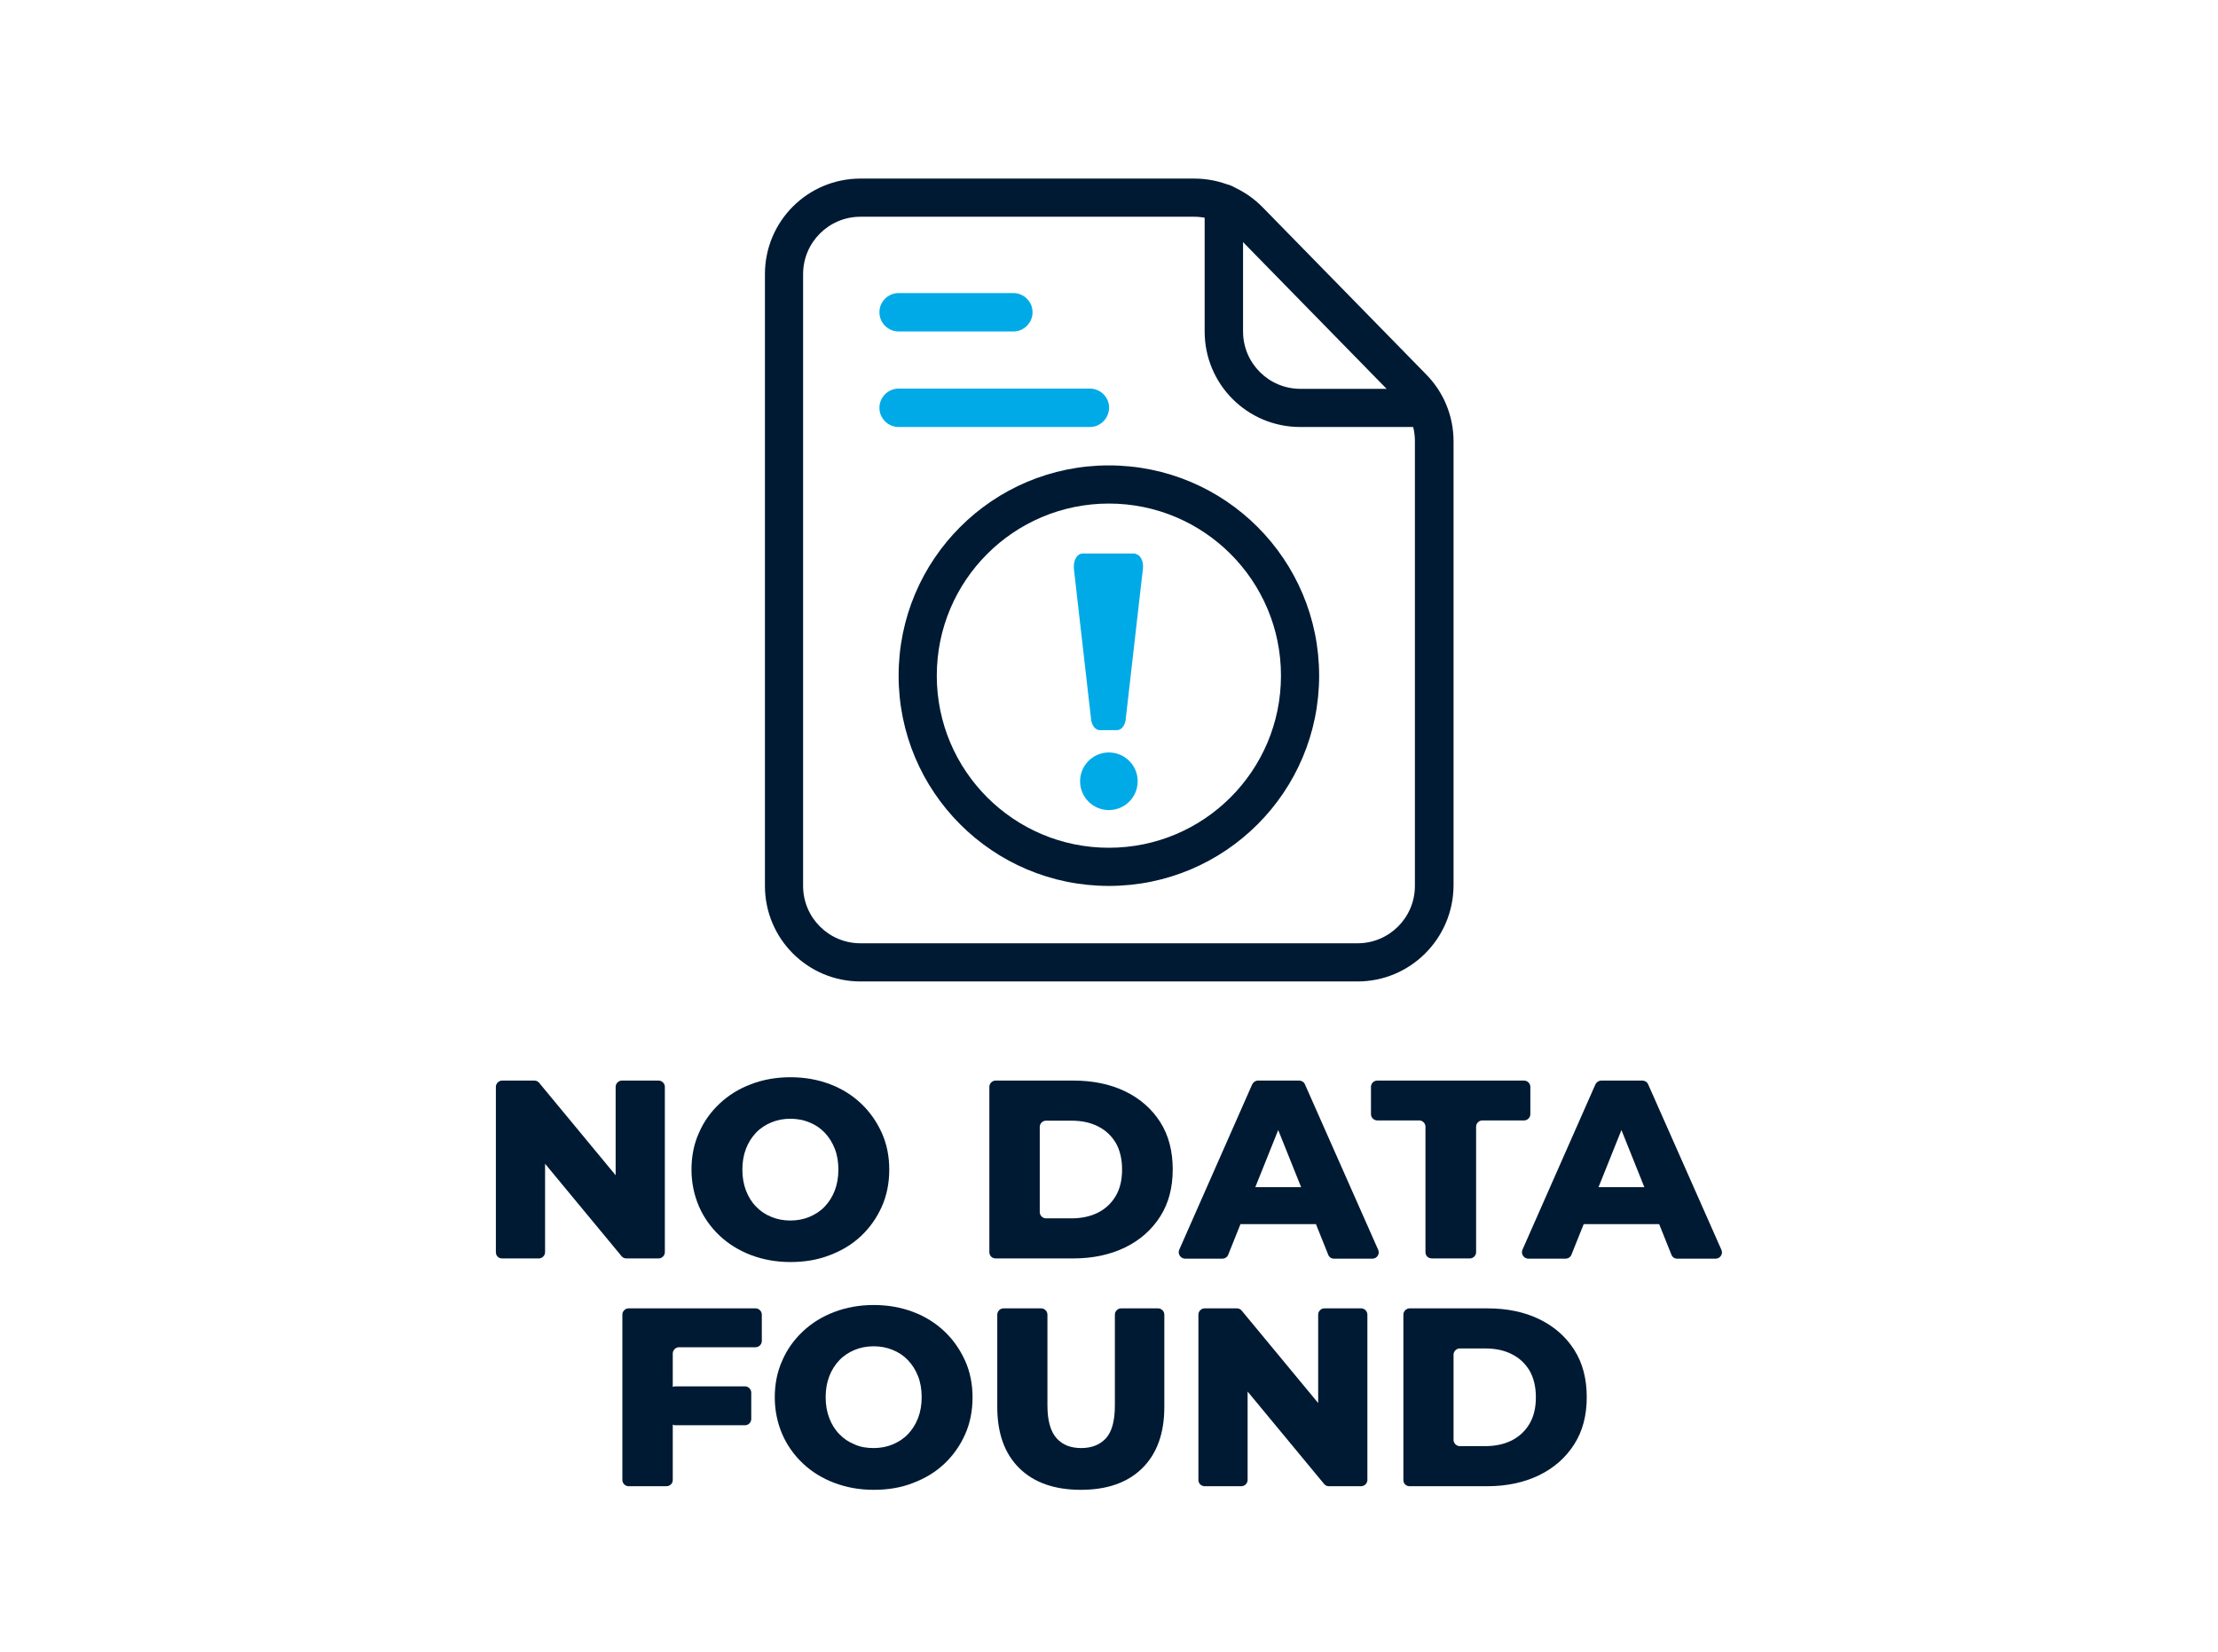 <?xml version="1.0" encoding="utf-8"?>
<!-- Generator: Adobe Illustrator 27.5.0, SVG Export Plug-In . SVG Version: 6.00 Build 0)  -->
<svg version="1.1" id="Layer_1" xmlns="http://www.w3.org/2000/svg" xmlns:xlink="http://www.w3.org/1999/xlink" x="0px" y="0px"
	 viewBox="0 0 924.1 688.1" style="enable-background:new 0 0 924.1 688.1;" xml:space="preserve">
<style type="text/css">
	.st0{fill:#001A33;}
	.st1{fill:#00AAE7;}
</style>
<g>
	<g>
		<path class="st0" d="M565.6,408.9H358.5c-22,0-39.8-17.8-39.8-39.8V114.2c0-22,17.8-39.8,39.8-39.8h139.1c10.7,0,21,4.3,28.5,12
			l68.1,69.6c7.3,7.4,11.4,17.4,11.4,27.8v185.3C605.4,391.1,587.6,408.9,565.6,408.9z M358.5,90.3c-13.2,0-23.9,10.7-23.9,23.9
			v254.9c0,13.2,10.7,23.9,23.9,23.9h207.1c13.2,0,23.9-10.7,23.9-23.9V183.8c0-6.3-2.4-12.3-6.8-16.7l-68.1-69.6
			c-4.5-4.6-10.6-7.2-17.1-7.2L358.5,90.3z"/>
		<path class="st0" d="M594.2,177.9h-52.5c-22,0-39.8-17.8-39.8-39.8V84.8c0-4.4,3.6-8,8-8s8,3.6,8,8v53.3
			c0,13.2,10.7,23.9,23.9,23.9h52.5c4.4,0,8,3.6,8,8C602.2,174.3,598.6,177.9,594.2,177.9z"/>
		<circle class="st1" cx="462" cy="325.5" r="12"/>
		<path class="st0" d="M462,369.1c-48.4,0-87.6-39.2-87.6-87.6s39.2-87.6,87.6-87.6s87.6,39.2,87.6,87.6
			C549.6,329.9,510.4,369.1,462,369.1z M462,209.8c-39.6,0-71.7,32.1-71.7,71.7s32.1,71.7,71.7,71.7s71.7-32.1,71.7-71.7
			C533.7,241.9,501.6,209.8,462,209.8z"/>
		<path class="st1" d="M422.2,138.1h-47.8c-4.4,0-8-3.6-8-8c0-4.4,3.6-8,8-8h47.8c4.4,0,8,3.6,8,8
			C430.2,134.5,426.6,138.1,422.2,138.1z"/>
		<path class="st1" d="M454.1,177.9h-79.7c-4.4,0-8-3.6-8-8c0-4.4,3.6-8,8-8h79.7c4.4,0,8,3.6,8,8
			C462,174.3,458.5,177.9,454.1,177.9z"/>
		<path class="st1" d="M472.7,230.6H451c-2,0-3.6,2.4-3.6,5.3c0,0.3,0,0.6,0,0.9l7.2,63c0.3,2.5,1.8,4.4,3.6,4.4h7.2
			c1.8,0,3.3-1.9,3.6-4.4l7.2-63c0.3-2.9-1-5.6-3-6C473.1,230.7,472.9,230.6,472.7,230.6z"/>
	</g>
	<g>
		<path class="st0" d="M206.6,521.7v-68.9c0-1.4,1.2-2.6,2.6-2.6h13.4c0.8,0,1.5,0.3,2,0.9l36.5,44.1c1.4,1.7,0.2,4.3-2,4.3h0
			c-1.4,0-2.6-1.2-2.6-2.6v-44.1c0-1.4,1.2-2.6,2.6-2.6h15.3c1.4,0,2.6,1.2,2.6,2.6v68.9c0,1.4-1.2,2.6-2.6,2.6H261
			c-0.8,0-1.5-0.3-2-0.9l-36.5-44.1c-1.4-1.7-0.2-4.3,2-4.3h0c1.4,0,2.6,1.2,2.6,2.6v44.1c0,1.4-1.2,2.6-2.6,2.6h-15.3
			C207.7,524.3,206.6,523.2,206.6,521.7z"/>
		<path class="st0" d="M329.3,525.8c-5.9,0-11.4-1-16.4-2.9c-5-1.9-9.4-4.6-13.1-8.1c-3.7-3.5-6.6-7.6-8.6-12.2
			c-2-4.7-3.1-9.8-3.1-15.3s1-10.7,3.1-15.3c2-4.7,4.9-8.7,8.6-12.2c3.7-3.5,8.1-6.2,13.1-8.1c5-1.9,10.5-2.9,16.4-2.9
			c6,0,11.5,1,16.5,2.9c5,1.9,9.3,4.6,13,8.1c3.7,3.5,6.5,7.6,8.6,12.2c2.1,4.7,3.1,9.8,3.1,15.3s-1,10.7-3.1,15.4
			c-2.1,4.7-5,8.8-8.6,12.2c-3.7,3.5-8,6.1-13,8C340.7,524.9,335.3,525.8,329.3,525.8z M329.3,508.5c2.8,0,5.5-0.5,7.9-1.5
			c2.4-1,4.6-2.4,6.4-4.3c1.8-1.9,3.2-4.1,4.2-6.7c1-2.6,1.5-5.5,1.5-8.7c0-3.2-0.5-6.2-1.5-8.7c-1-2.6-2.4-4.8-4.2-6.7
			c-1.8-1.9-3.9-3.3-6.4-4.3c-2.4-1-5.1-1.5-7.9-1.5c-2.8,0-5.5,0.5-7.9,1.5c-2.4,1-4.6,2.4-6.4,4.3c-1.8,1.9-3.2,4.1-4.2,6.7
			c-1,2.6-1.5,5.5-1.5,8.7c0,3.2,0.5,6.1,1.5,8.7c1,2.6,2.4,4.9,4.2,6.7c1.8,1.9,3.9,3.3,6.4,4.3C323.8,508,326.4,508.5,329.3,508.5
			z"/>
		<path class="st0" d="M412.2,521.7v-68.9c0-1.4,1.2-2.6,2.6-2.6h32.4c8.2,0,15.4,1.5,21.6,4.5c6.2,3,11.1,7.3,14.6,12.8
			c3.5,5.5,5.2,12.1,5.2,19.7c0,7.6-1.7,14.1-5.2,19.6c-3.5,5.5-8.3,9.8-14.6,12.9c-6.2,3-13.4,4.6-21.6,4.6h-32.4
			C413.4,524.3,412.2,523.2,412.2,521.7z M433.2,505c0,1.4,1.2,2.6,2.6,2.6h10.6c4.2,0,7.9-0.8,11.1-2.4c3.1-1.6,5.6-3.9,7.4-7
			s2.6-6.7,2.6-11c0-4.3-0.9-8-2.6-11c-1.8-3-4.2-5.3-7.4-6.9c-3.1-1.6-6.8-2.4-11.1-2.4h-10.6c-1.4,0-2.6,1.2-2.6,2.6V505z"/>
		<path class="st0" d="M491.3,520.7l30.4-68.9c0.4-0.9,1.4-1.6,2.4-1.6h17.2c1,0,2,0.6,2.4,1.6l30.5,68.9c0.8,1.7-0.5,3.7-2.4,3.7
			h-16c-1.1,0-2-0.6-2.4-1.6l-23.5-58.6c-0.7-1.7,0.6-3.6,2.4-3.6h0.5c1.8,0,3.1,1.9,2.4,3.6l-23.5,58.6c-0.4,1-1.4,1.6-2.4,1.6
			h-15.6C491.8,524.3,490.6,522.4,491.3,520.7z M508.8,506.5l3.6-10.2c0.4-1,1.4-1.7,2.5-1.7h32.5c1.1,0,2.1,0.7,2.5,1.7l3.6,10.2
			c0.6,1.7-0.7,3.5-2.5,3.5h-39.7C509.5,509.9,508.2,508.2,508.8,506.5z"/>
		<path class="st0" d="M593.9,521.7v-52.3c0-1.4-1.2-2.6-2.6-2.6h-17.5c-1.4,0-2.6-1.2-2.6-2.6v-11.4c0-1.4,1.2-2.6,2.6-2.6h61.2
			c1.4,0,2.6,1.2,2.6,2.6v11.4c0,1.4-1.2,2.6-2.6,2.6h-17.4c-1.4,0-2.6,1.2-2.6,2.6v52.3c0,1.4-1.2,2.6-2.6,2.6h-15.7
			C595,524.3,593.9,523.2,593.9,521.7z"/>
		<path class="st0" d="M634.3,520.7l30.4-68.9c0.4-0.9,1.4-1.6,2.4-1.6h17.2c1,0,2,0.6,2.4,1.6l30.5,68.9c0.8,1.7-0.5,3.7-2.4,3.7
			h-16c-1.1,0-2-0.6-2.4-1.6l-23.5-58.6c-0.7-1.7,0.6-3.6,2.4-3.6h0.5c1.8,0,3.1,1.9,2.4,3.6l-23.5,58.6c-0.4,1-1.4,1.6-2.4,1.6
			h-15.6C634.8,524.3,633.6,522.4,634.3,520.7z M651.8,506.5l3.6-10.2c0.4-1,1.4-1.7,2.5-1.7h32.5c1.1,0,2.1,0.7,2.5,1.7l3.6,10.2
			c0.6,1.7-0.7,3.5-2.5,3.5h-39.7C652.5,509.9,651.2,508.2,651.8,506.5z"/>
		<path class="st0" d="M277.6,619.2h-15.7c-1.4,0-2.6-1.2-2.6-2.6v-68.9c0-1.4,1.2-2.6,2.6-2.6h52.9c1.4,0,2.6,1.2,2.6,2.6v11
			c0,1.4-1.2,2.6-2.6,2.6h-31.9c-1.4,0-2.6,1.2-2.6,2.6v52.7C280.3,618.1,279.1,619.2,277.6,619.2z M281.4,577.6h29
			c1.4,0,2.6,1.2,2.6,2.6v11c0,1.4-1.2,2.6-2.6,2.6h-29c-1.4,0-2.6-1.2-2.6-2.6v-11C278.8,578.8,279.9,577.6,281.4,577.6z"/>
		<path class="st0" d="M364,620.7c-5.9,0-11.4-1-16.4-2.9c-5-1.9-9.4-4.6-13.1-8.1c-3.7-3.5-6.6-7.6-8.6-12.2
			c-2-4.7-3.1-9.8-3.1-15.3s1-10.7,3.1-15.3c2-4.7,4.9-8.7,8.6-12.2c3.7-3.5,8.1-6.2,13.1-8.1c5-1.9,10.5-2.9,16.4-2.9
			c6,0,11.5,1,16.5,2.9c5,1.9,9.3,4.6,13,8.1c3.7,3.5,6.5,7.6,8.6,12.2c2.1,4.7,3.1,9.8,3.1,15.3s-1,10.7-3.1,15.4
			c-2.1,4.7-5,8.8-8.6,12.2c-3.7,3.5-8,6.1-13,8C375.5,619.8,370,620.7,364,620.7z M364,603.3c2.8,0,5.5-0.5,7.9-1.5
			c2.4-1,4.6-2.4,6.4-4.3c1.8-1.9,3.2-4.1,4.2-6.7c1-2.6,1.5-5.5,1.5-8.7c0-3.2-0.5-6.2-1.5-8.7c-1-2.6-2.4-4.8-4.2-6.7
			c-1.8-1.9-3.9-3.3-6.4-4.3c-2.4-1-5.1-1.5-7.9-1.5c-2.8,0-5.5,0.5-7.9,1.5c-2.4,1-4.6,2.4-6.4,4.3c-1.8,1.9-3.2,4.1-4.2,6.7
			c-1,2.6-1.5,5.5-1.5,8.7c0,3.2,0.5,6.1,1.5,8.7c1,2.6,2.4,4.9,4.2,6.7c1.8,1.9,3.9,3.3,6.4,4.3C358.5,602.9,361.2,603.3,364,603.3
			z"/>
		<path class="st0" d="M450.3,620.7c-10.9,0-19.5-3-25.6-9c-6.1-6-9.2-14.5-9.2-25.5v-38.5c0-1.4,1.2-2.6,2.6-2.6h15.7
			c1.4,0,2.6,1.2,2.6,2.6v37.8c0,6.4,1.3,10.9,3.8,13.7c2.5,2.8,5.9,4.1,10.3,4.1c4.4,0,7.8-1.4,10.3-4.1c2.5-2.8,3.7-7.3,3.7-13.7
			v-37.8c0-1.4,1.2-2.6,2.6-2.6h15.4c1.4,0,2.6,1.2,2.6,2.6v38.5c0,11-3.1,19.5-9.2,25.5C469.8,617.7,461.3,620.7,450.3,620.7z"/>
		<path class="st0" d="M499.3,616.6v-68.9c0-1.4,1.2-2.6,2.6-2.6h13.4c0.8,0,1.5,0.3,2,0.9l36.5,44.1c1.4,1.7,0.2,4.3-2,4.3h0
			c-1.4,0-2.6-1.2-2.6-2.6v-44.1c0-1.4,1.2-2.6,2.6-2.6h15.3c1.4,0,2.6,1.2,2.6,2.6v68.9c0,1.4-1.2,2.6-2.6,2.6h-13.4
			c-0.8,0-1.5-0.3-2-0.9l-36.5-44.1c-1.4-1.7-0.2-4.3,2-4.3l0,0c1.4,0,2.6,1.2,2.6,2.6v44.1c0,1.4-1.2,2.6-2.6,2.6H502
			C500.5,619.2,499.3,618.1,499.3,616.6z"/>
		<path class="st0" d="M584.7,616.6v-68.9c0-1.4,1.2-2.6,2.6-2.6h32.4c8.2,0,15.4,1.5,21.6,4.5c6.2,3,11.1,7.3,14.6,12.8
			c3.5,5.5,5.2,12.1,5.2,19.7c0,7.6-1.7,14.1-5.2,19.6c-3.5,5.5-8.3,9.8-14.6,12.9c-6.2,3-13.4,4.6-21.6,4.6h-32.4
			C585.8,619.2,584.7,618.1,584.7,616.6z M605.6,599.9c0,1.4,1.2,2.6,2.6,2.6h10.6c4.2,0,7.9-0.8,11.1-2.4c3.1-1.6,5.6-3.9,7.4-7
			c1.8-3.1,2.6-6.7,2.6-11c0-4.3-0.9-8-2.6-11c-1.8-3-4.2-5.3-7.4-6.9c-3.1-1.6-6.8-2.4-11.1-2.4h-10.6c-1.4,0-2.6,1.2-2.6,2.6
			V599.9z"/>
	</g>
</g>
</svg>
